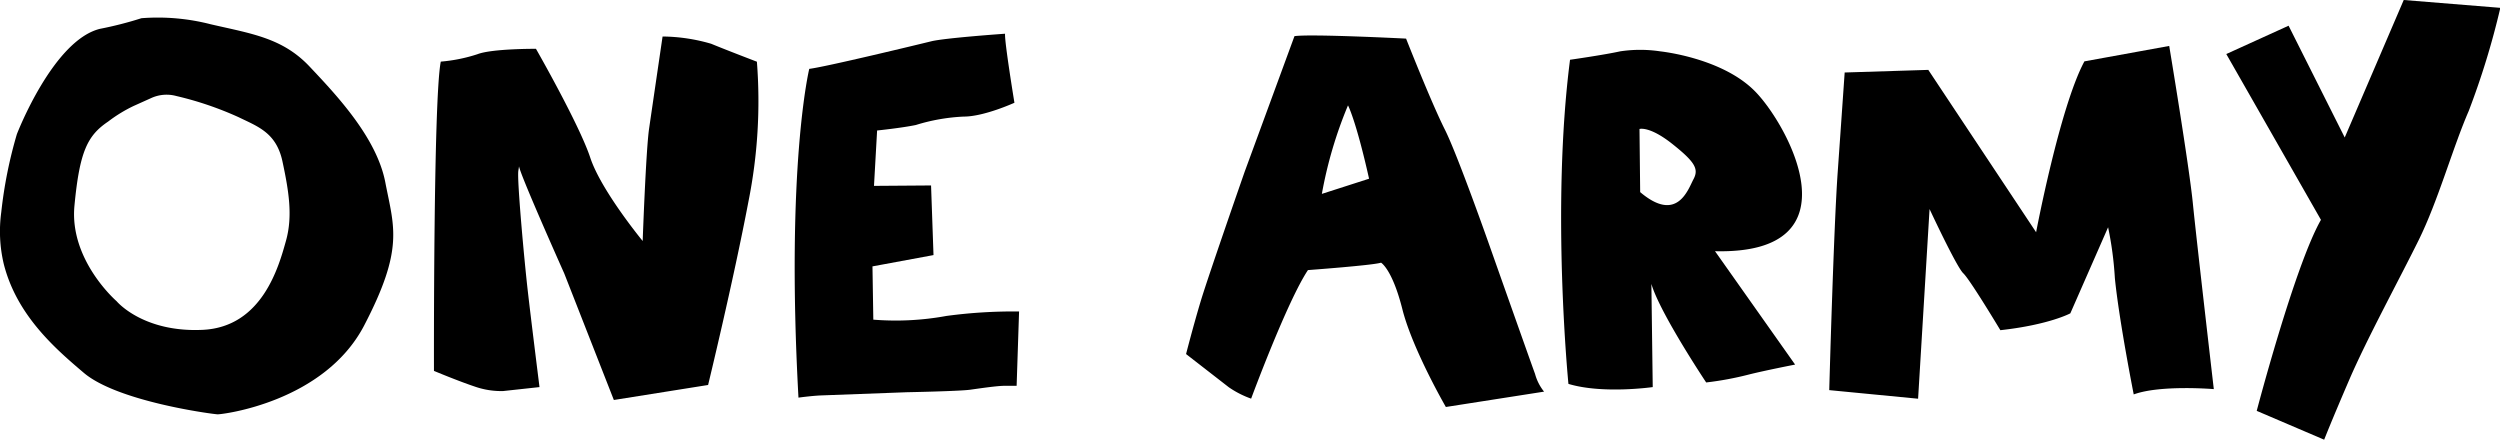 <svg id="Calque_1" data-name="Calque 1" xmlns="http://www.w3.org/2000/svg" viewBox="0 0 296.57 52.16"><title>OA Logotype Final</title><path d="M45.72,21.69c-1-5.33-5.79-10.4-9-13.8S29.84,4,25,2.88a25.17,25.17,0,0,0-8.22-.72,43.73,43.73,0,0,1-4.92,1.26C6.28,4.79,2,15.92,2,15.92A52.54,52.54,0,0,0,.15,25.17a16.79,16.79,0,0,0,.3,6.16C2,37.44,6.61,41.4,9.92,44.21c4,3.43,15.32,4.92,15.89,4.94S38.47,47.69,43.2,38.61,46.75,27,45.72,21.69Zm-11.8,6.89c-.84,3-2.8,10.23-9.9,10.55s-10.19-3.4-10.19-3.4-5.61-4.85-5-11.31,1.54-8.34,4-10a17.2,17.2,0,0,1,3-1.84l2.09-.94a4.39,4.39,0,0,1,3-.25,39.54,39.54,0,0,1,7.38,2.51c2.3,1.12,4.48,1.84,5.21,5.26S34.76,25.61,33.92,28.58Z"/><path d="M16.81,2.16h0Z"/><path d="M182.1,44.36c-.62-1.69-5.45-15.36-5.45-15.36s-3.74-10.62-5.23-13.59c-1.63-3.23-4.62-10.83-4.62-10.83S155.43,4,153.56,4.29l-5.91,16.09s-4.32,12.39-5.2,15.31S140.7,42,140.7,42l5.06,3.93a11.12,11.12,0,0,0,2.66,1.36s4.27-11.55,6.74-15.25c0,0,7.76-.57,8.67-.88,0,0,1.33.76,2.53,5.52s5.16,11.6,5.16,11.6l11.65-1.82A5.7,5.7,0,0,1,182.1,44.36ZM156.81,23a50.12,50.12,0,0,1,3.1-10.5s.94,1.74,2.5,8.7Z"/><path d="M51.48,44s-.08-32.26.81-36.69a19.1,19.1,0,0,0,4.35-.88c1.73-.67,6.94-.64,6.94-.64s5.15,9,6.44,12.91,6.22,9.89,6.22,9.89.38-10.71.76-13.33S78.6,4.33,78.6,4.33a21.15,21.15,0,0,1,5.76.86c1.89.78,5.43,2.13,5.43,2.13a60.56,60.56,0,0,1-1,16.57C87,33.32,84,45.67,84,45.67L72.82,47.45l-5.88-15s-5.45-12.19-5.37-12.77.09-.48-.08.58.71,10.67,1.11,14.17S64,45.92,64,45.92l-4.32.47a9.51,9.51,0,0,1-3.38-.54C54.35,45.2,51.48,44,51.48,44Z"/><path d="M96,8.17s-2.79,11.39-1.28,39c0,0,1.53-.21,2.63-.26l10.22-.38s6.26-.12,7.53-.3,3-.43,3.92-.46l1.58,0,.29-8.82a59.79,59.79,0,0,0-8.62.53,33.35,33.35,0,0,1-8.67.44l-.1-6.32,7.24-1.34L110.45,22l-6.77.05.37-6.57s2.84-.29,4.59-.65a22.47,22.47,0,0,1,5.7-1c2.41,0,6-1.64,6-1.64S119.14,4.89,119.23,4c0,0-7.14.5-8.76.9S98,7.92,96,8.17Z"/><path d="M208.23,10.87c-3.89-4-11.14-4.76-11.29-4.78a15.86,15.86,0,0,0-4.74,0c-1.89.42-5.95,1-5.95,1-2.26,17.51-.19,38.45-.19,38.45,4.06,1.23,10,.38,10,.38l-.16-12.24c1,3.44,6.5,11.69,6.5,11.69a37.23,37.23,0,0,0,5.06-.94c2-.5,5.49-1.18,5.49-1.18L203.45,29.8C220.56,30.21,212.11,14.84,208.23,10.87ZM200.9,21.25c-.64,1.19-1.92,5.28-6.33,1.54l-.08-7.49s1.18-.38,3.9,1.78S201.53,20.06,200.9,21.25Z"/><path d="M217,46.28s.52-19,1-25.81.83-11.87.83-11.87l9.92-.31,12.79,19.26s2.82-14.88,5.73-20.27l10.06-1.83s2.35,14.13,2.8,18.63,2.49,22.08,2.49,22.08-6.36-.53-9.5.63c0,0-1.74-8.78-2.24-13.83a41.23,41.23,0,0,0-.8-6L245.6,37.17s-2.51,1.36-8.3,2c0,0-3.6-6-4.4-6.75s-4-7.62-4-7.62l-1.36,22.5Z"/><path d="M264.1,6.41l7.39-3.36,6.66,13.26,7-16.31,11.46.93a93.49,93.49,0,0,1-3.76,12.26c-1.9,4.37-3.62,10.63-5.94,15.32S280.79,40.18,278.71,45s-3,7.16-3,7.16l-8-3.42s4.53-17.27,7.62-22.66Z"/></svg>